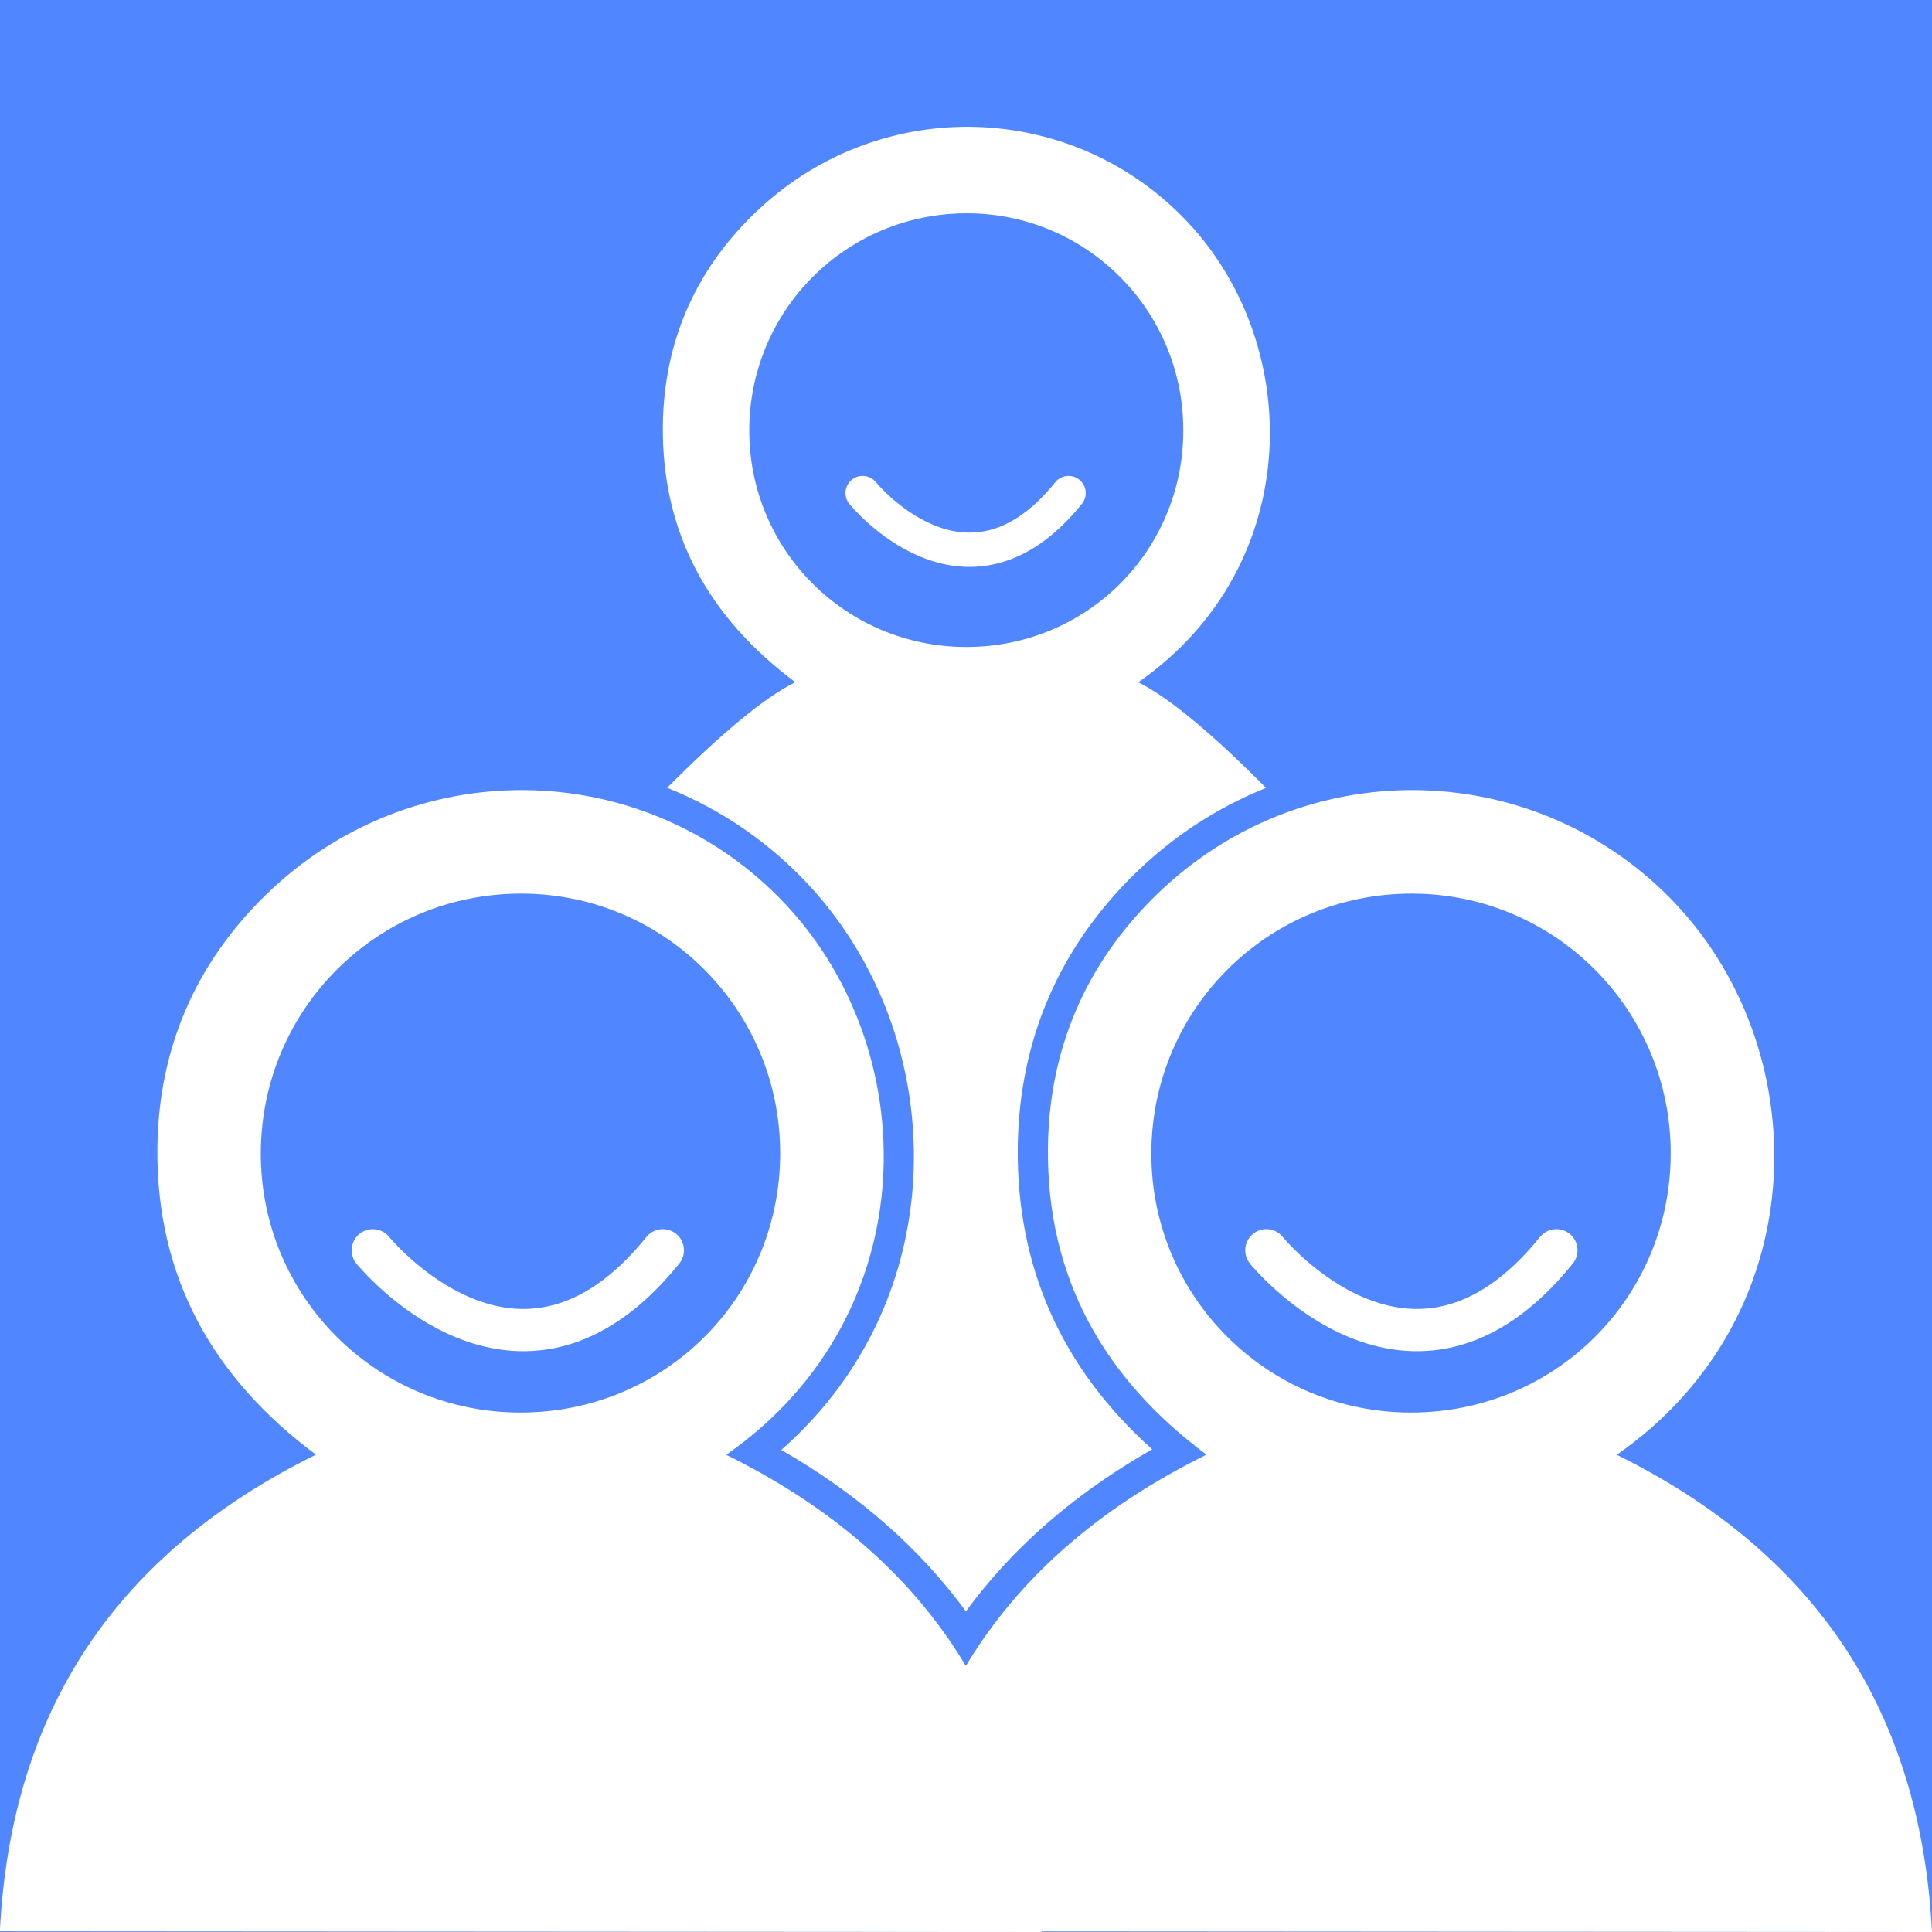 <?xml version="1.0" encoding="UTF-8"?>
<svg id="Layer_1" data-name="Layer 1" xmlns="http://www.w3.org/2000/svg" viewBox="0 0 1920 1920">
  <defs>
    <style>
      .cls-1 {
        stroke-width: 34.08px;
      }

      .cls-1, .cls-2 {
        fill: none;
        stroke: #fff;
        stroke-linecap: round;
        stroke-linejoin: round;
      }

      .cls-3 {
        fill: #fff;
      }

      .cls-2 {
        stroke-width: 42px;
      }

      .cls-4 {
        fill: #5086ff;
      }
    </style>
  </defs>
  <rect class="cls-4" width="1920" height="1920"/>
  <path class="cls-3" d="m721.72,1445.75c200.08-139.24,198.23-407.15,51.98-554.29-139.17-140.01-365.31-142.62-509.36-2.28-70.14,68.32-106.76,153.1-107.9,250.97-1.49,128.58,54.91,229.06,157.53,305.48C116.73,1542.94,10.91,1698.79-.12,1919.3l931.06.62,104.06.07c-11.48-221.8-117.48-377.56-313.28-474.25Zm-462.53-300.27c.56-143.02,116.03-257.69,259.22-257.42,142.06.28,256.85,115.48,256.92,257.84.07,143.34-114.6,257.9-258.16,257.87-143.16-.02-258.54-115.54-257.98-258.29Z"/>
  <path class="cls-3" d="m1041.96,991.72c19.59-45.5,48.67-87.24,86.44-124.03,38.02-37.04,82.09-65.58,129.81-84.65-51.53-52.03-95.92-89.61-127.05-104.98,167.21-116.37,165.66-340.27,43.44-463.24-116.3-117.01-305.3-119.19-425.68-1.91-58.62,57.1-89.22,127.96-90.18,209.75-1.24,107.45,45.89,191.43,131.65,255.29-31.3,15.45-75.78,53.01-127.37,104.97.95.38,1.9.76,2.85,1.15,48.45,19.78,91.89,48.8,129.1,86.24,40,40.24,71.31,90.5,90.55,145.34,18.96,54.03,26.26,112.59,21.13,169.34-9.08,100.31-54.84,189.65-130.2,255.95,75.93,43.59,137.44,97.39,183.47,160.44,25.18-34.38,55.04-66.16,89.03-94.68,28.67-24.05,60.86-46.29,96.08-66.39-90.07-80.61-134.97-181.51-133.59-300.51.62-52.64,10.88-102.46,30.52-148.08Zm-81.74-348.74c-119.65-.02-216.07-96.56-215.61-215.86.47-119.53,96.97-215.36,216.64-215.13,118.72.23,214.65,96.51,214.71,215.48.06,119.8-95.77,215.53-215.74,215.51Z"/>
  <path class="cls-3" d="m1606.72,1445.75c200.08-139.24,198.23-407.15,51.98-554.29-139.17-140.01-365.31-142.62-509.36-2.28-70.14,68.32-106.76,153.1-107.9,250.97-1.49,128.58,54.91,229.06,157.53,305.48-197.24,97.32-303.06,253.17-314.09,473.67l931.06.62,104.06.07c-11.48-221.8-117.48-377.56-313.28-474.25Zm-462.53-300.27c.56-143.02,116.03-257.69,259.22-257.42,142.06.28,256.85,115.48,256.92,257.84.07,143.34-114.6,257.9-258.16,257.87-143.16-.02-258.54-115.54-257.98-258.29Z"/>
  <path class="cls-2" d="m370.5,1242.5s144.5,178.5,288.22,0"/>
  <path class="cls-2" d="m1258.5,1242.5s144.5,178.5,288.22,0"/>
  <path class="cls-1" d="m857.28,490s102.61,126.75,204.66,0"/>
</svg>